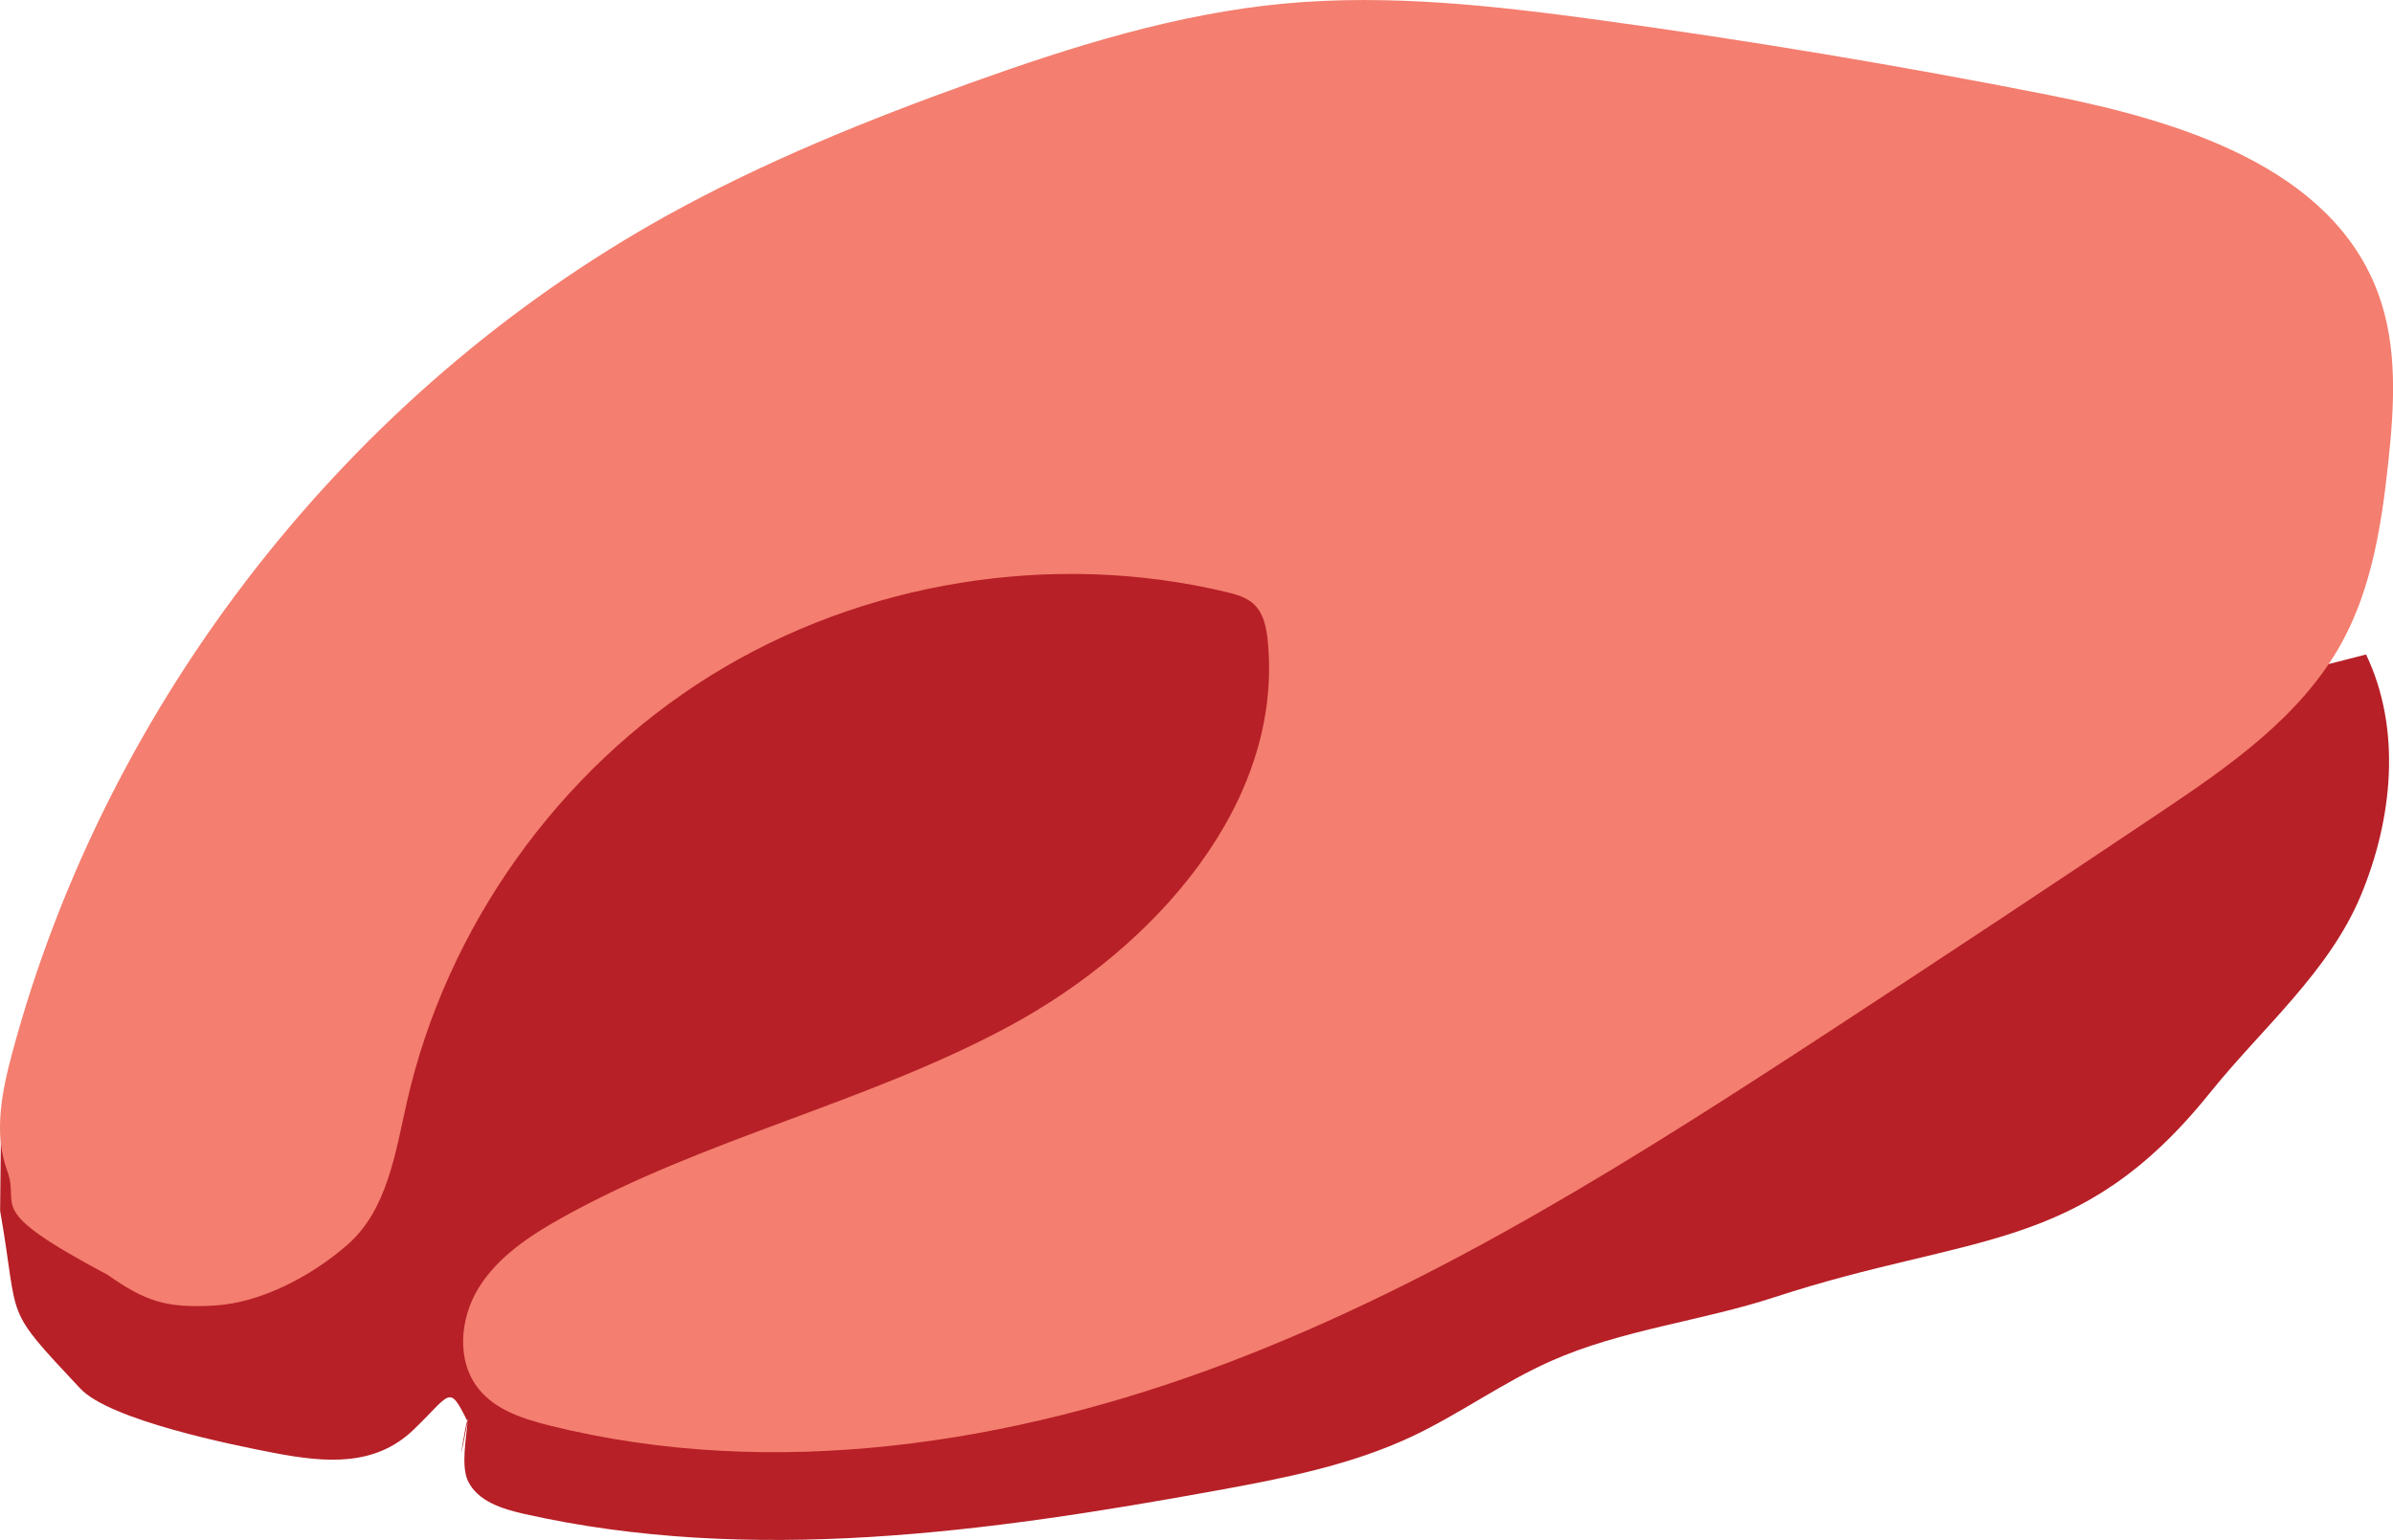 <?xml version="1.0" encoding="utf-8"?>
<!-- Generator: Adobe Illustrator 16.0.2, SVG Export Plug-In . SVG Version: 6.00 Build 0)  -->
<!DOCTYPE svg PUBLIC "-//W3C//DTD SVG 1.1//EN" "http://www.w3.org/Graphics/SVG/1.1/DTD/svg11.dtd">
<svg version="1.1" id="Layer_1" xmlns="http://www.w3.org/2000/svg" xmlns:xlink="http://www.w3.org/1999/xlink" x="0px" y="0px"
	 width="67.74px" height="43.595px" viewBox="0 0 67.74 43.595" enable-background="new 0 0 67.74 43.595" xml:space="preserve">
<g>
	<path fill="#B72027" d="M0.003,34.276c0.566,3.218,0.034,2.65,2.27,5.034c0.836,0.893,4.311,1.599,5.513,1.827
		c1.462,0.279,2.837,0.375,3.913-0.655c1.075-1.028,0.998-1.324,1.538-0.237c-0.415,2.171,0.04-0.496,0,0
		c-0.038,0.467-0.193,1.263,0.012,1.686c0.275,0.568,0.961,0.786,1.577,0.925c6.433,1.451,13.147,0.519,19.637-0.664
		c1.879-0.342,3.777-0.713,5.507-1.526c1.347-0.634,2.562-1.525,3.922-2.13c2.013-0.896,4.254-1.129,6.349-1.815
		c5.588-1.829,8.638-1.203,12.32-5.787c1.471-1.83,3.357-3.406,4.264-5.572c0.905-2.166,1.166-4.717,0.152-6.834
		c-7.355,1.927-14.863,3.274-22.429,4.027c-0.813,0.081-1.667,0.148-2.41-0.189c-1.936-0.882-1.845-3.691-3.124-5.392
		c-1.164-1.548-3.309-1.971-5.179-2.284c-3.118-0.521-6.268-0.848-9.427-0.935c-1.381-0.037-2.78-0.006-4.086,0.431
		c-2.486,0.831-4.259,2.986-5.858,5.063c-2.326,3.017-4.701,6.456-4.398,10.253c0.033,0.418,0.097,0.858-0.073,1.241
		c-0.131,0.292-0.38,0.511-0.63,0.71c-2.565,2.046-6.084,0.797-9.334,0.336"/>
	<path fill="#F47E6F" d="M3.039,36.087c1.098,0.764,1.659,0.948,3.018,0.874c1.336-0.072,2.795-0.853,3.797-1.739
		c1.111-0.982,1.339-2.593,1.668-4.04c1.123-4.938,4.287-9.378,8.587-12.051c4.3-2.674,9.683-3.547,14.607-2.37
		c0.274,0.066,0.56,0.145,0.769,0.335c0.284,0.26,0.366,0.672,0.403,1.057c0.444,4.601-3.208,8.666-7.271,10.872
		c-4.063,2.204-8.698,3.203-12.732,5.462c-0.894,0.5-1.781,1.088-2.324,1.954c-0.543,0.868-0.653,2.08-0.012,2.879
		c0.481,0.601,1.268,0.853,2.015,1.039c6.325,1.572,13.077,0.539,19.17-1.772c6.094-2.313,11.637-5.847,17.092-9.412
		c3.11-2.033,6.208-4.084,9.293-6.153c1.979-1.326,4.024-2.739,5.17-4.827c0.849-1.547,1.127-3.334,1.316-5.088
		c0.174-1.614,0.276-3.296-0.291-4.817c-1.327-3.561-5.604-4.865-9.331-5.603c-4.204-0.83-8.432-1.535-12.678-2.115
		c-2.96-0.404-5.956-0.747-8.931-0.472c-3.062,0.283-6.024,1.215-8.919,2.254c-2.933,1.055-5.831,2.229-8.558,3.738
		C9.883,11.083,3.032,19.837,0.352,29.786c-0.297,1.1-0.541,2.29-0.148,3.359C0.596,34.215-0.528,34.19,3.039,36.087"/>
</g>
</svg>

